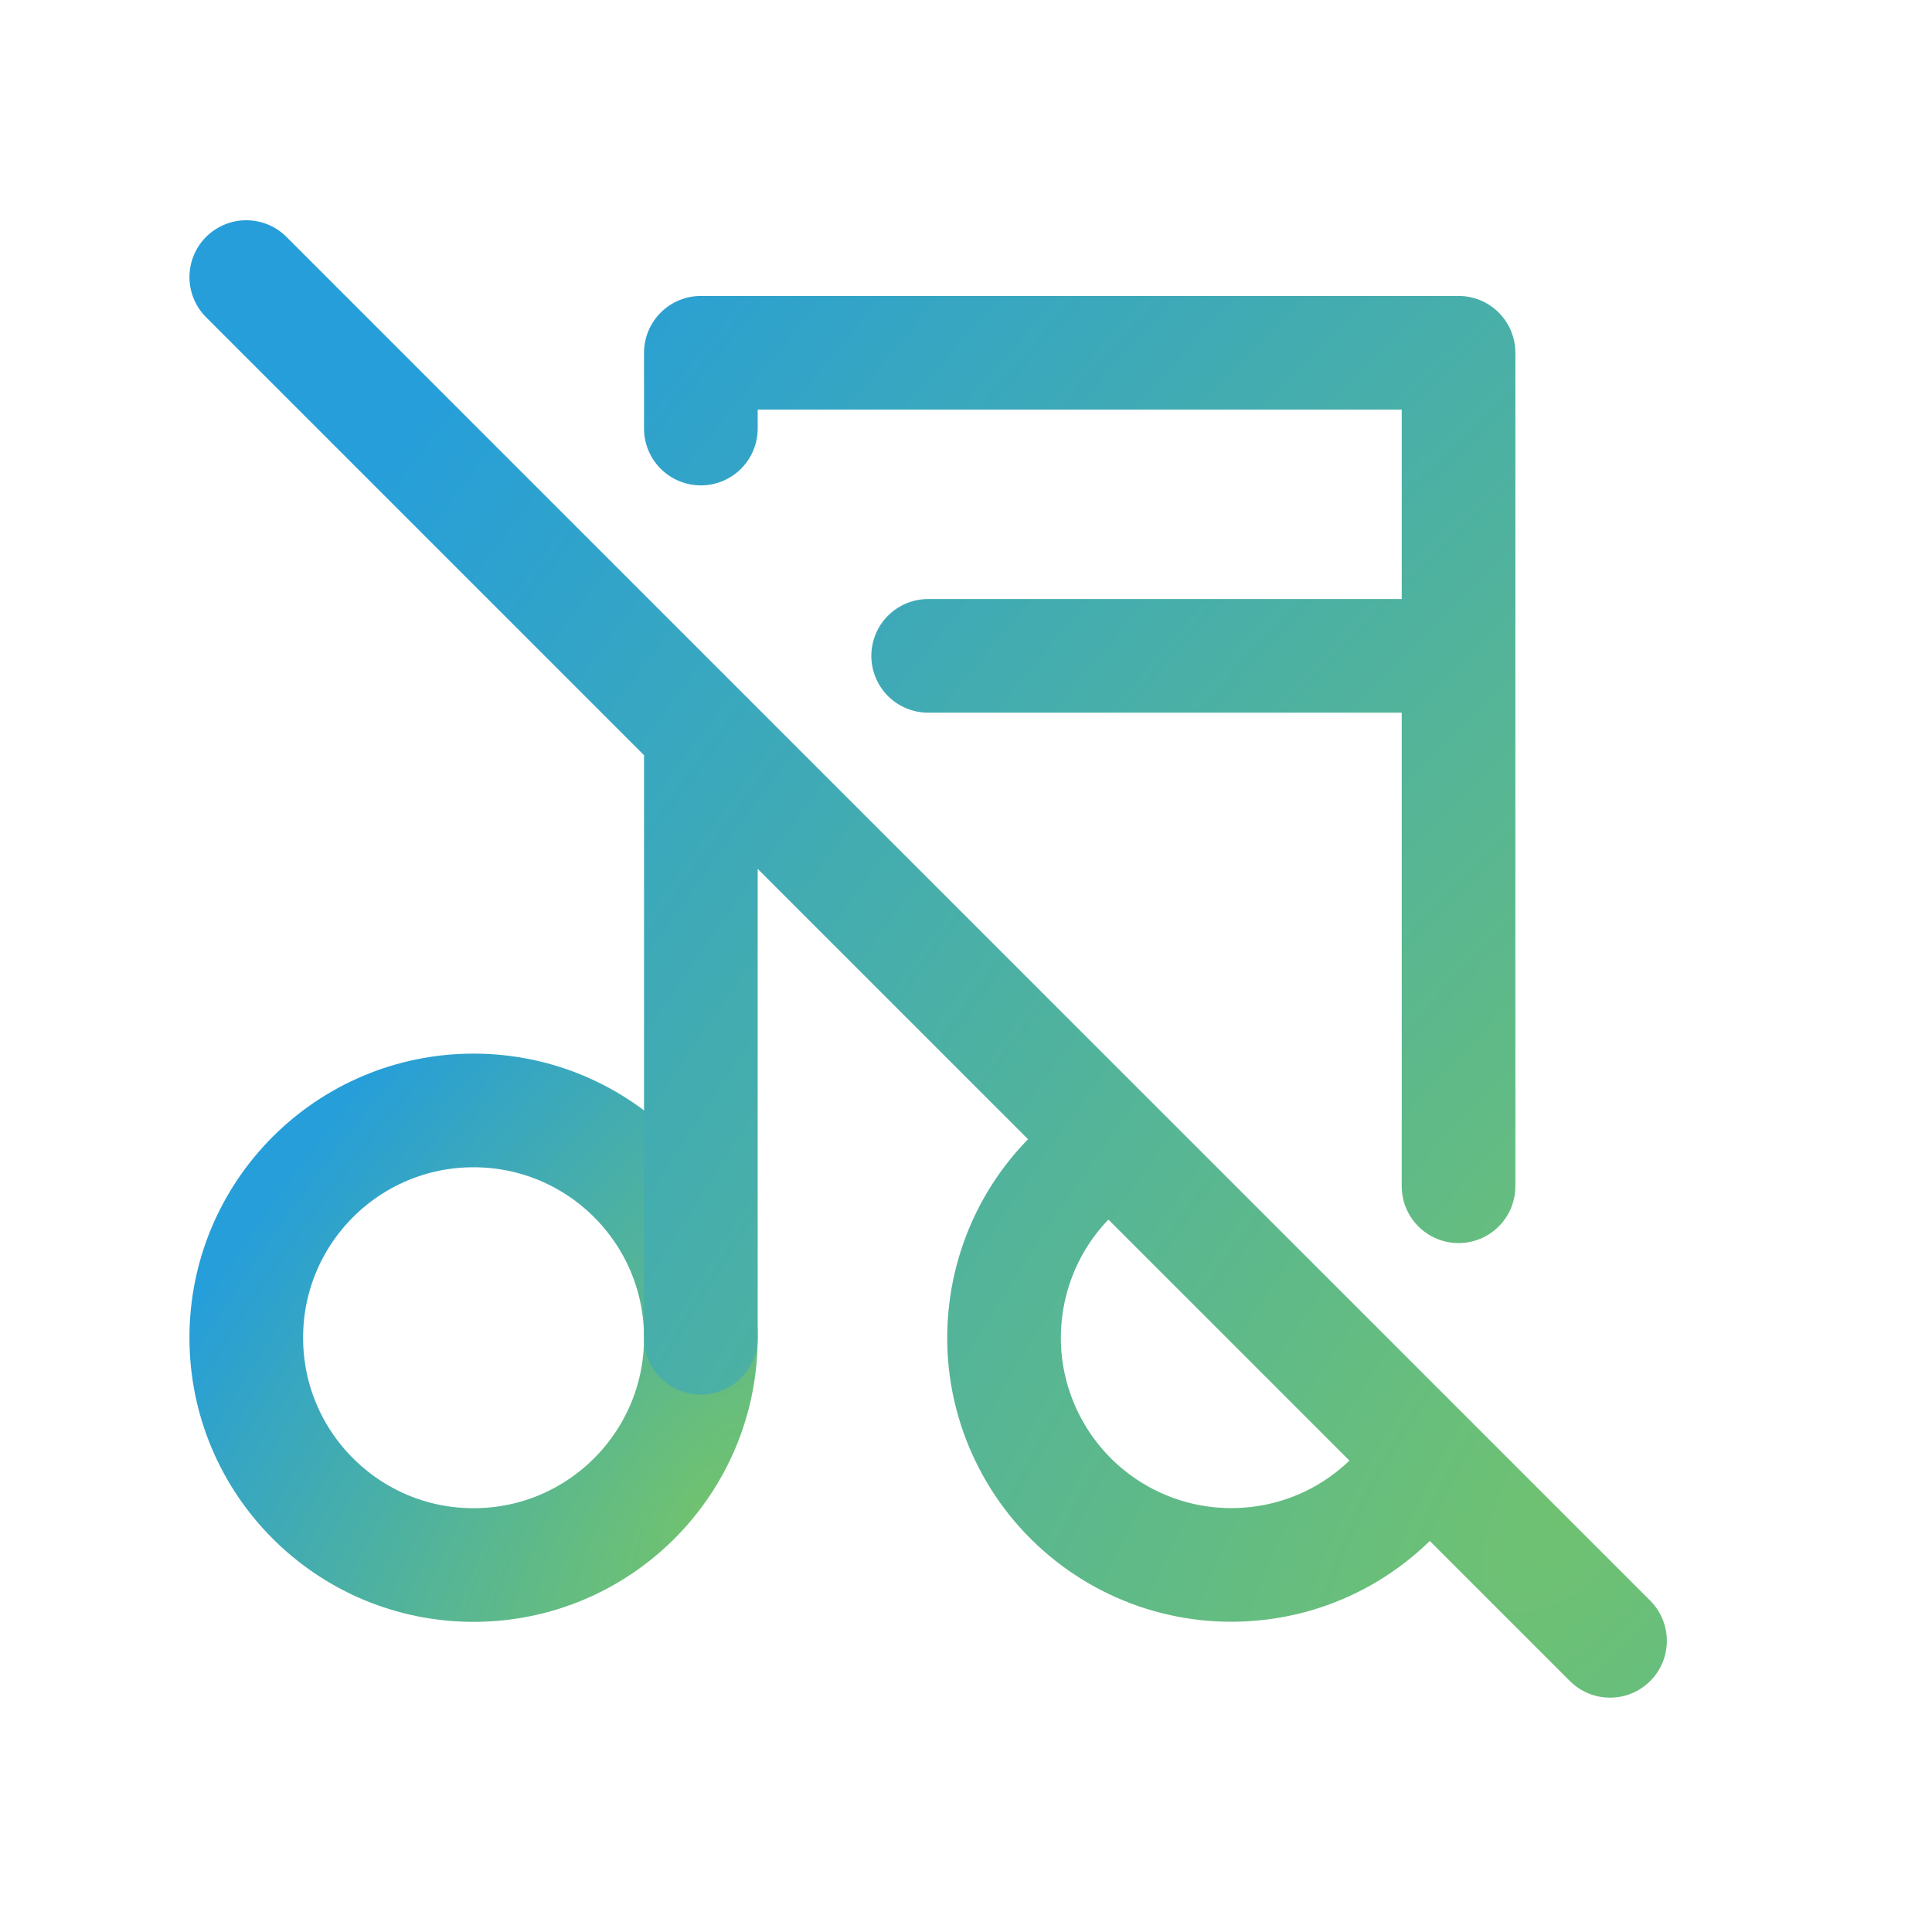 <svg width="17" height="17" viewBox="0 0 17 17" fill="none" xmlns="http://www.w3.org/2000/svg">
<path d="M4.167 13.771C5.272 13.771 6.167 12.875 6.167 11.771C6.167 10.666 5.272 9.771 4.167 9.771C3.062 9.771 2.167 10.666 2.167 11.771C2.167 12.875 3.062 13.771 4.167 13.771Z" stroke="url(#paint0_radial_0_4376)" stroke-linecap="round" stroke-linejoin="round"/>
<path d="M9.78 10.071C9.524 10.23 9.307 10.445 9.145 10.7C8.984 10.955 8.882 11.243 8.848 11.543C8.813 11.843 8.847 12.147 8.947 12.431C9.047 12.716 9.21 12.975 9.424 13.188C9.638 13.401 9.897 13.562 10.182 13.661C10.467 13.759 10.771 13.792 11.071 13.756C11.371 13.721 11.659 13.618 11.913 13.455C12.167 13.292 12.381 13.074 12.539 12.817M6.167 11.771V6.438M6.167 3.771V3.104H12.834V10.438M8.167 5.771H12.834M2.167 2.438L14.167 14.438" stroke="url(#paint1_radial_0_4376)" stroke-linecap="round" stroke-linejoin="round"/>
<defs>
<radialGradient id="paint0_radial_0_4376" cx="0" cy="0" r="1" gradientUnits="userSpaceOnUse" gradientTransform="translate(6.167 13.271) rotate(-143.913) scale(4.669 10.532)">
<stop stop-color="#70C270"/>
<stop offset="1" stop-color="#269ED9"/>
</radialGradient>
<radialGradient id="paint1_radial_0_4376" cx="0" cy="0" r="1" gradientUnits="userSpaceOnUse" gradientTransform="translate(14.167 12.938) rotate(-143.913) scale(14.007 31.597)">
<stop stop-color="#70C270"/>
<stop offset="1" stop-color="#269ED9"/>
</radialGradient>
</defs>
</svg>
